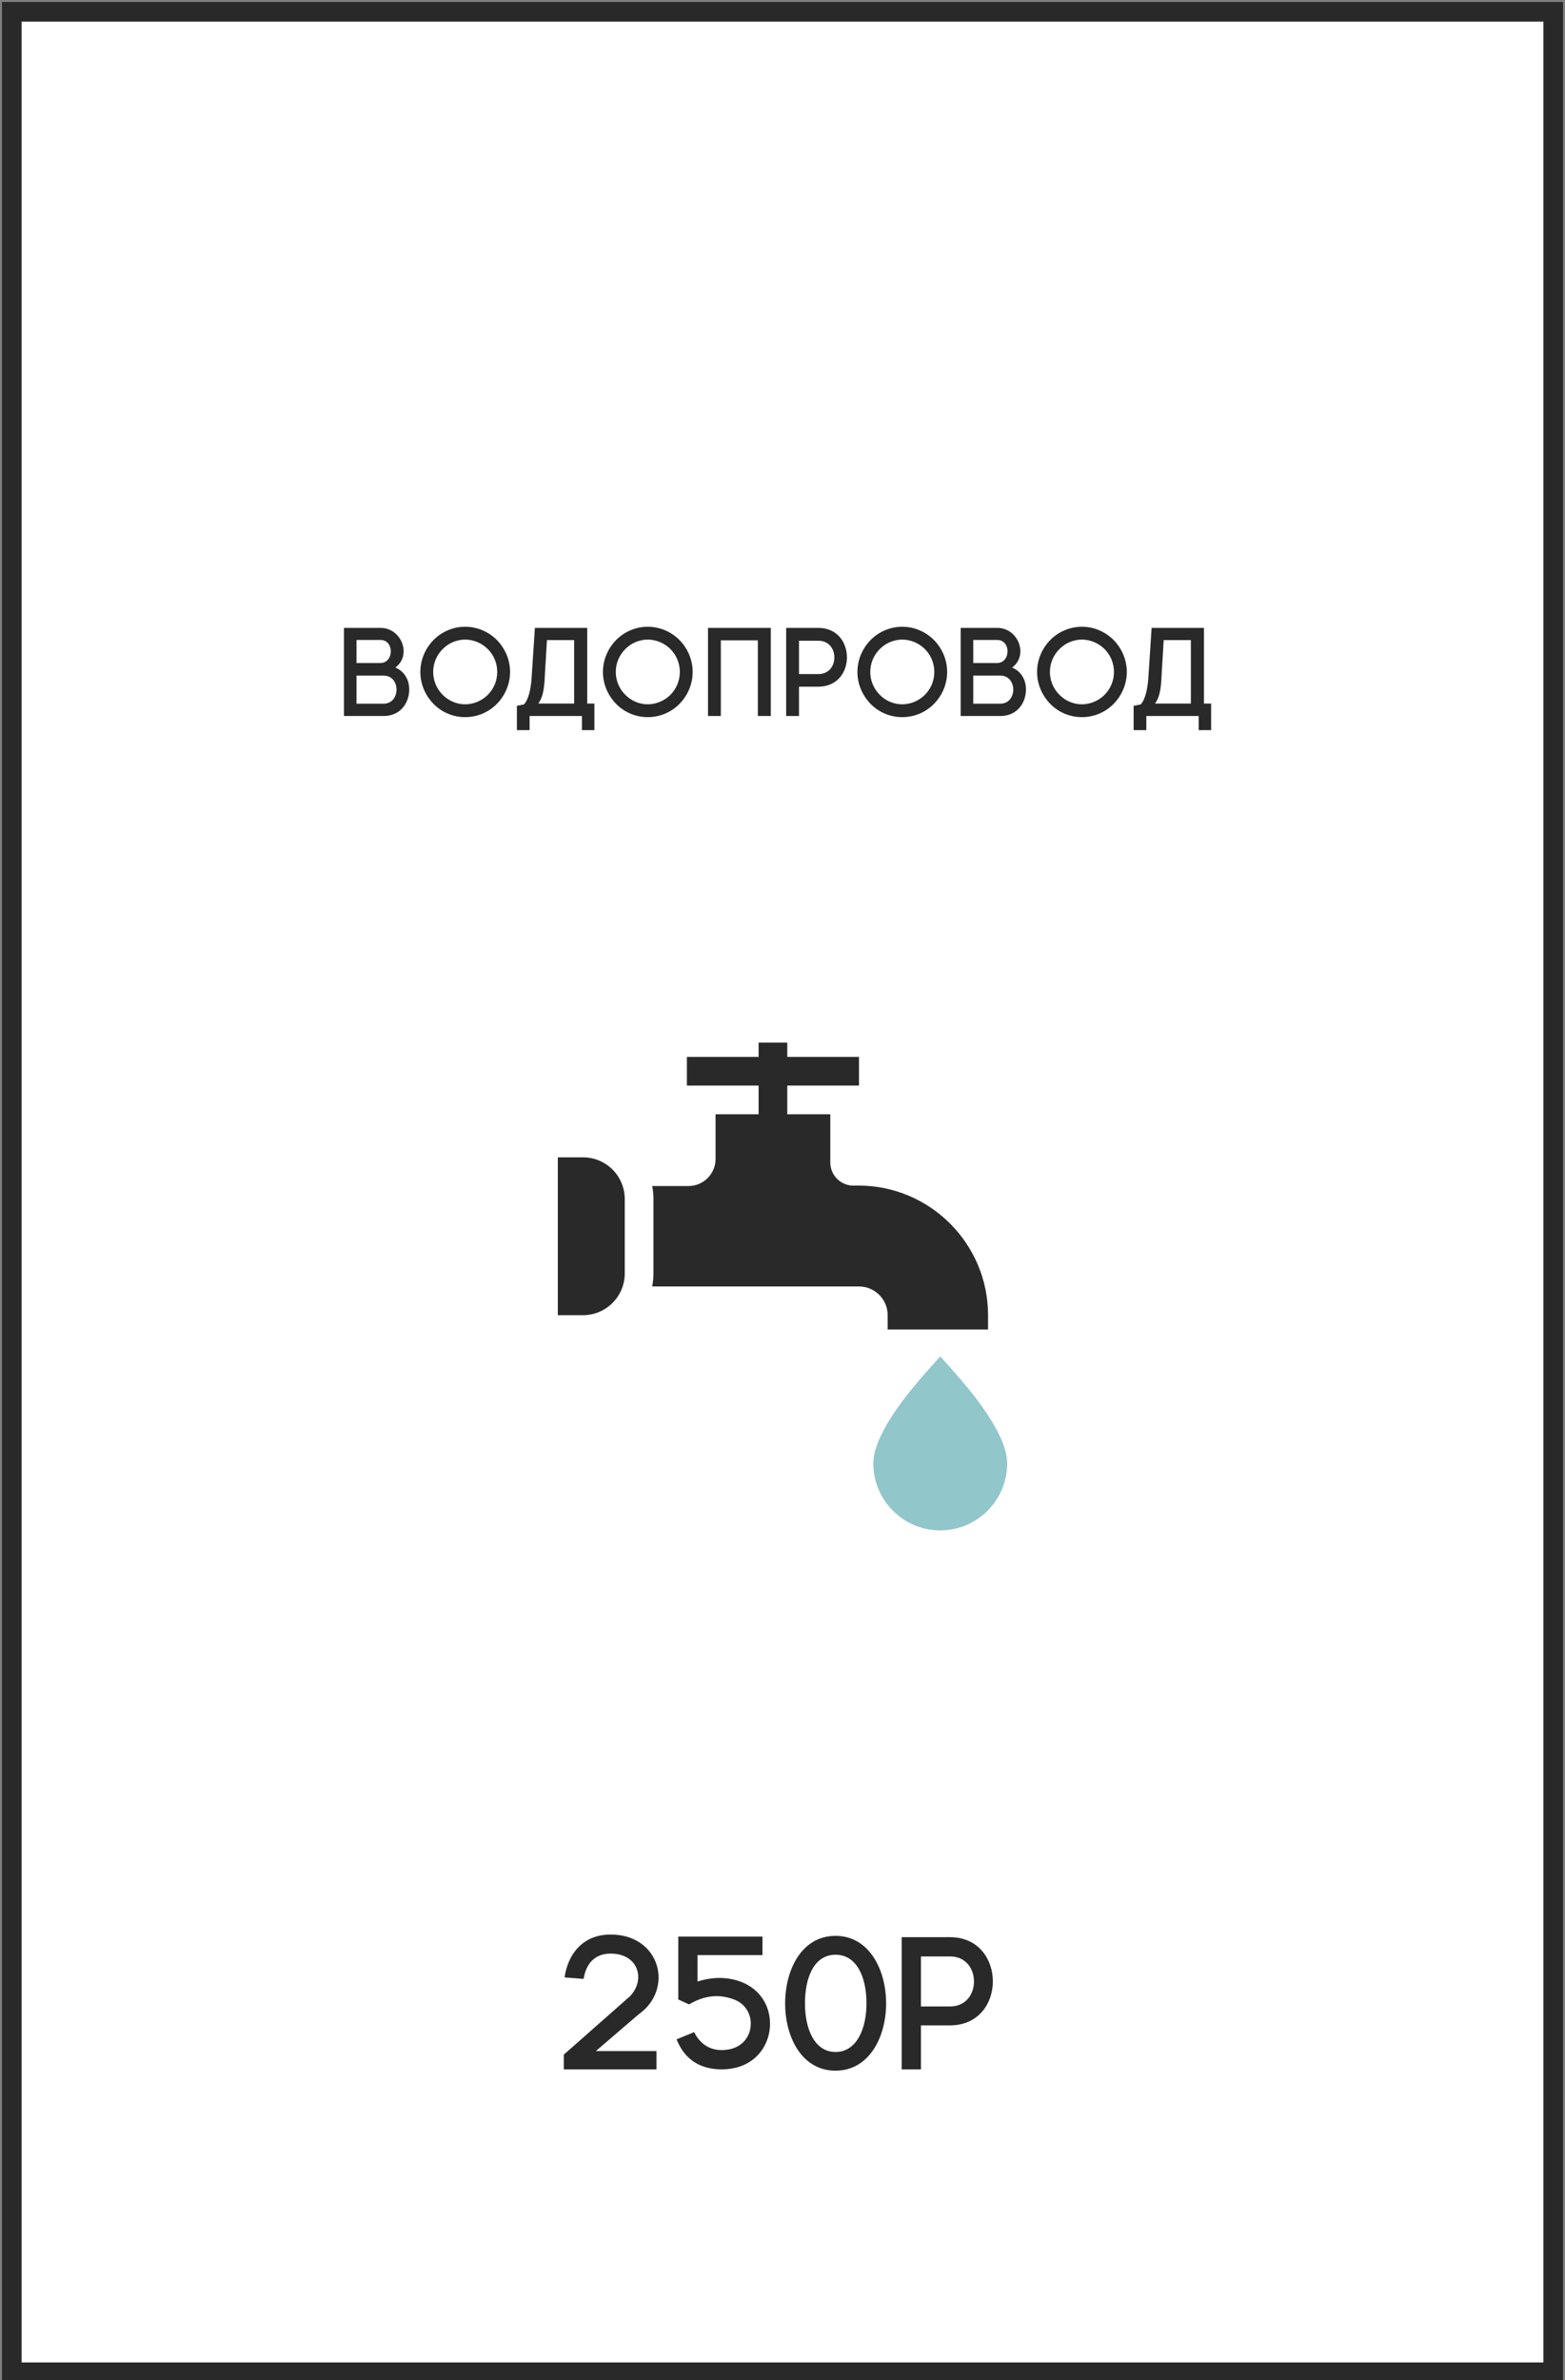 <svg width="398" height="605" viewBox="0 0 398 605" fill="none" xmlns="http://www.w3.org/2000/svg">
<rect x="0" y="0" width="398" height="605" fill="#808080" stroke="none"/>
<g clip-path="url(#clip0_8_48633)">
<rect x="3" y="3" width="392" height="600" fill="white"/>
<rect x="3" y="3" width="392" height="100" fill="white"/>
<path d="M90.668 162.672H96.779C100.3 162.672 100.236 168.528 96.716 168.528H90.668V162.672ZM87.468 159.6V182H97.579C101.868 182 104.076 178.608 104.076 175.248C104.076 173.136 103.116 170.768 100.556 169.68C104.812 166.512 102.092 159.6 96.779 159.6H87.468ZM90.668 171.728H97.579C99.755 171.728 100.844 173.52 100.844 175.28C100.844 177.04 99.755 178.864 97.579 178.864H90.668V171.728ZM126.452 170.8C126.452 173.104 125.524 175.12 124.084 176.592C122.58 178.096 120.5 179.024 118.292 179.024C116.084 179.024 114.036 178.096 112.564 176.592C111.092 175.12 110.164 173.072 110.164 170.8C110.164 168.528 111.092 166.48 112.564 165.008C114.036 163.504 116.084 162.576 118.292 162.576C120.5 162.576 122.58 163.504 124.084 165.008C125.524 166.48 126.452 168.496 126.452 170.8ZM106.9 170.8C106.9 173.968 108.212 176.816 110.228 178.896C112.276 181.008 115.156 182.288 118.292 182.288C121.46 182.288 124.308 181.008 126.388 178.896C128.404 176.816 129.716 173.968 129.716 170.8C129.716 167.632 128.404 164.784 126.388 162.704C124.308 160.624 121.46 159.312 118.292 159.312C115.156 159.312 112.276 160.624 110.228 162.704C108.212 164.784 106.9 167.632 106.9 170.8ZM149.339 178.832V159.6H136.027L135.163 172.784C134.971 174.832 134.523 177.712 133.243 179.056L131.451 179.408V185.584H134.683V182H147.995V185.584H151.163V178.832H149.339ZM136.891 178.832C138.331 176.88 138.459 174.16 138.619 170.672L139.099 162.704H146.011V178.832H136.891ZM172.889 170.8C172.889 173.104 171.961 175.12 170.521 176.592C169.017 178.096 166.937 179.024 164.729 179.024C162.521 179.024 160.473 178.096 159.001 176.592C157.529 175.12 156.601 173.072 156.601 170.8C156.601 168.528 157.529 166.48 159.001 165.008C160.473 163.504 162.521 162.576 164.729 162.576C166.937 162.576 169.017 163.504 170.521 165.008C171.961 166.48 172.889 168.496 172.889 170.8ZM153.337 170.8C153.337 173.968 154.649 176.816 156.665 178.896C158.713 181.008 161.593 182.288 164.729 182.288C167.897 182.288 170.745 181.008 172.825 178.896C174.841 176.816 176.153 173.968 176.153 170.8C176.153 167.632 174.841 164.784 172.825 162.704C170.745 160.624 167.897 159.312 164.729 159.312C161.593 159.312 158.713 160.624 156.665 162.704C154.649 164.784 153.337 167.632 153.337 170.8ZM180.058 159.6V182H183.322V162.768H192.73V182H196.026V159.6H180.058ZM199.932 159.6V182H203.196V174.544H208.124C212.956 174.544 215.388 170.832 215.388 167.088C215.388 163.344 212.956 159.6 208.124 159.6L199.932 159.6ZM203.196 171.344V162.864L208.124 162.864C210.844 162.864 212.188 164.976 212.188 167.12C212.188 169.232 210.844 171.344 208.124 171.344H203.196ZM237.608 170.8C237.608 173.104 236.68 175.12 235.24 176.592C233.736 178.096 231.656 179.024 229.448 179.024C227.24 179.024 225.192 178.096 223.72 176.592C222.248 175.12 221.32 173.072 221.32 170.8C221.32 168.528 222.248 166.48 223.72 165.008C225.192 163.504 227.24 162.576 229.448 162.576C231.656 162.576 233.736 163.504 235.24 165.008C236.68 166.48 237.608 168.496 237.608 170.8ZM218.056 170.8C218.056 173.968 219.368 176.816 221.384 178.896C223.432 181.008 226.312 182.288 229.448 182.288C232.616 182.288 235.464 181.008 237.544 178.896C239.56 176.816 240.872 173.968 240.872 170.8C240.872 167.632 239.56 164.784 237.544 162.704C235.464 160.624 232.616 159.312 229.448 159.312C226.312 159.312 223.432 160.624 221.384 162.704C219.368 164.784 218.056 167.632 218.056 170.8ZM247.511 162.672H253.623C257.143 162.672 257.079 168.528 253.559 168.528H247.511V162.672ZM244.311 159.6V182H254.423C258.711 182 260.919 178.608 260.919 175.248C260.919 173.136 259.959 170.768 257.399 169.68C261.655 166.512 258.935 159.6 253.623 159.6H244.311ZM247.511 171.728H254.423C256.599 171.728 257.687 173.52 257.687 175.28C257.687 177.04 256.599 178.864 254.423 178.864H247.511V171.728ZM283.296 170.8C283.296 173.104 282.368 175.12 280.928 176.592C279.424 178.096 277.344 179.024 275.136 179.024C272.928 179.024 270.88 178.096 269.408 176.592C267.936 175.12 267.008 173.072 267.008 170.8C267.008 168.528 267.936 166.48 269.408 165.008C270.88 163.504 272.928 162.576 275.136 162.576C277.344 162.576 279.424 163.504 280.928 165.008C282.368 166.48 283.296 168.496 283.296 170.8ZM263.743 170.8C263.743 173.968 265.056 176.816 267.072 178.896C269.12 181.008 272 182.288 275.136 182.288C278.304 182.288 281.152 181.008 283.232 178.896C285.248 176.816 286.56 173.968 286.56 170.8C286.56 167.632 285.248 164.784 283.232 162.704C281.152 160.624 278.304 159.312 275.136 159.312C272 159.312 269.12 160.624 267.072 162.704C265.056 164.784 263.743 167.632 263.743 170.8ZM306.183 178.832V159.6H292.871L292.007 172.784C291.815 174.832 291.367 177.712 290.087 179.056L288.295 179.408V185.584H291.527V182H304.839V185.584H308.007V178.832H306.183ZM293.735 178.832C295.175 176.88 295.303 174.16 295.463 170.672L295.943 162.704H302.855V178.832H293.735Z" fill="#292929"/>
<path d="M148.422 503.008C148.998 499.264 151.158 496.576 155.286 496.576C163.11 496.576 164.406 504.544 159.126 508.336H159.174L143.382 522.256V526H166.95V521.344H151.542L162.39 512.032C171.462 505.696 168.006 491.728 155.286 491.728C148.278 491.728 144.438 496.624 143.574 502.624L148.422 503.008ZM172.066 518.368C174.034 523.36 177.922 526 183.538 526C191.698 526 195.874 520.144 195.826 514.288C195.778 509.92 193.426 505.792 188.77 503.872C185.074 502.384 181.09 502.48 177.394 503.68V496.96H193.906V492.256H172.498V508.24L175.234 509.488C179.218 507.136 183.058 506.752 187.042 508.384C189.586 509.488 190.93 511.936 190.93 514.288C190.978 517.744 188.53 521.104 183.538 521.104C180.226 521.104 177.874 519.28 176.53 516.544L172.066 518.368ZM212.487 496.864C217.911 496.864 220.359 502.576 220.359 509.248C220.359 515.584 217.911 521.584 212.487 521.584C207.063 521.584 204.711 515.584 204.711 509.248C204.711 502.576 207.063 496.864 212.487 496.864ZM212.487 526.336C221.031 526.336 225.351 517.792 225.351 509.248C225.351 500.656 221.031 492.064 212.487 492.064C203.895 492.064 199.671 500.656 199.671 509.248C199.671 517.792 203.895 526.336 212.487 526.336ZM229.312 492.4V526H234.208V514.816H241.6C248.848 514.816 252.496 509.248 252.496 503.632C252.496 498.016 248.848 492.4 241.6 492.4H229.312ZM234.208 510.016V497.296H241.6C245.68 497.296 247.696 500.464 247.696 503.68C247.696 506.848 245.68 510.016 241.6 510.016H234.208Z" fill="#292929"/>
<g clip-path="url(#clip1_8_48633)">
<path d="M248.739 356.136C245.314 351.494 239.118 344.796 239.118 344.796C239.118 344.796 232.921 351.494 229.497 356.137C224.518 362.884 222.098 368.067 222.098 371.98C222.098 381.365 229.733 389 239.118 389C248.502 389 256.137 381.365 256.137 371.98C256.137 368.067 253.717 362.884 248.739 356.136Z" fill="#91C6CB"/>
<path d="M218.335 301.355L217.105 301.368C215.519 301.385 214.029 300.781 212.903 299.667C211.777 298.553 211.157 297.067 211.157 295.483V283.235H200.216V275.941H218.451V268.647H200.216V265H192.921V268.647H174.686V275.941H192.921V283.235H181.98V294.581C181.98 298.38 178.89 301.471 175.091 301.471H165.865C166.066 302.543 166.176 303.647 166.176 304.777V323.694C166.176 324.823 166.066 325.928 165.865 327H218.451C222.473 327 225.745 330.272 225.745 334.294V337.941H251.274V334.294C251.274 316.132 236.498 301.355 218.335 301.355Z" fill="#292929"/>
<path d="M148.282 294.176H141.863V334.294H148.282C154.127 334.294 158.882 329.538 158.882 323.693V304.777C158.882 298.932 154.127 294.176 148.282 294.176Z" fill="#292929"/>
</g>
</g>
<rect x="3" y="3" width="392" height="600" stroke="#292929" stroke-width="5"/>
<defs>
<clipPath id="clip0_8_48633">
<rect x="3" y="3" width="392" height="600" fill="white"/>
</clipPath>
<clipPath id="clip1_8_48633">
<rect width="124" height="124" fill="white" transform="translate(137 265)"/>
</clipPath>
</defs>
</svg>
